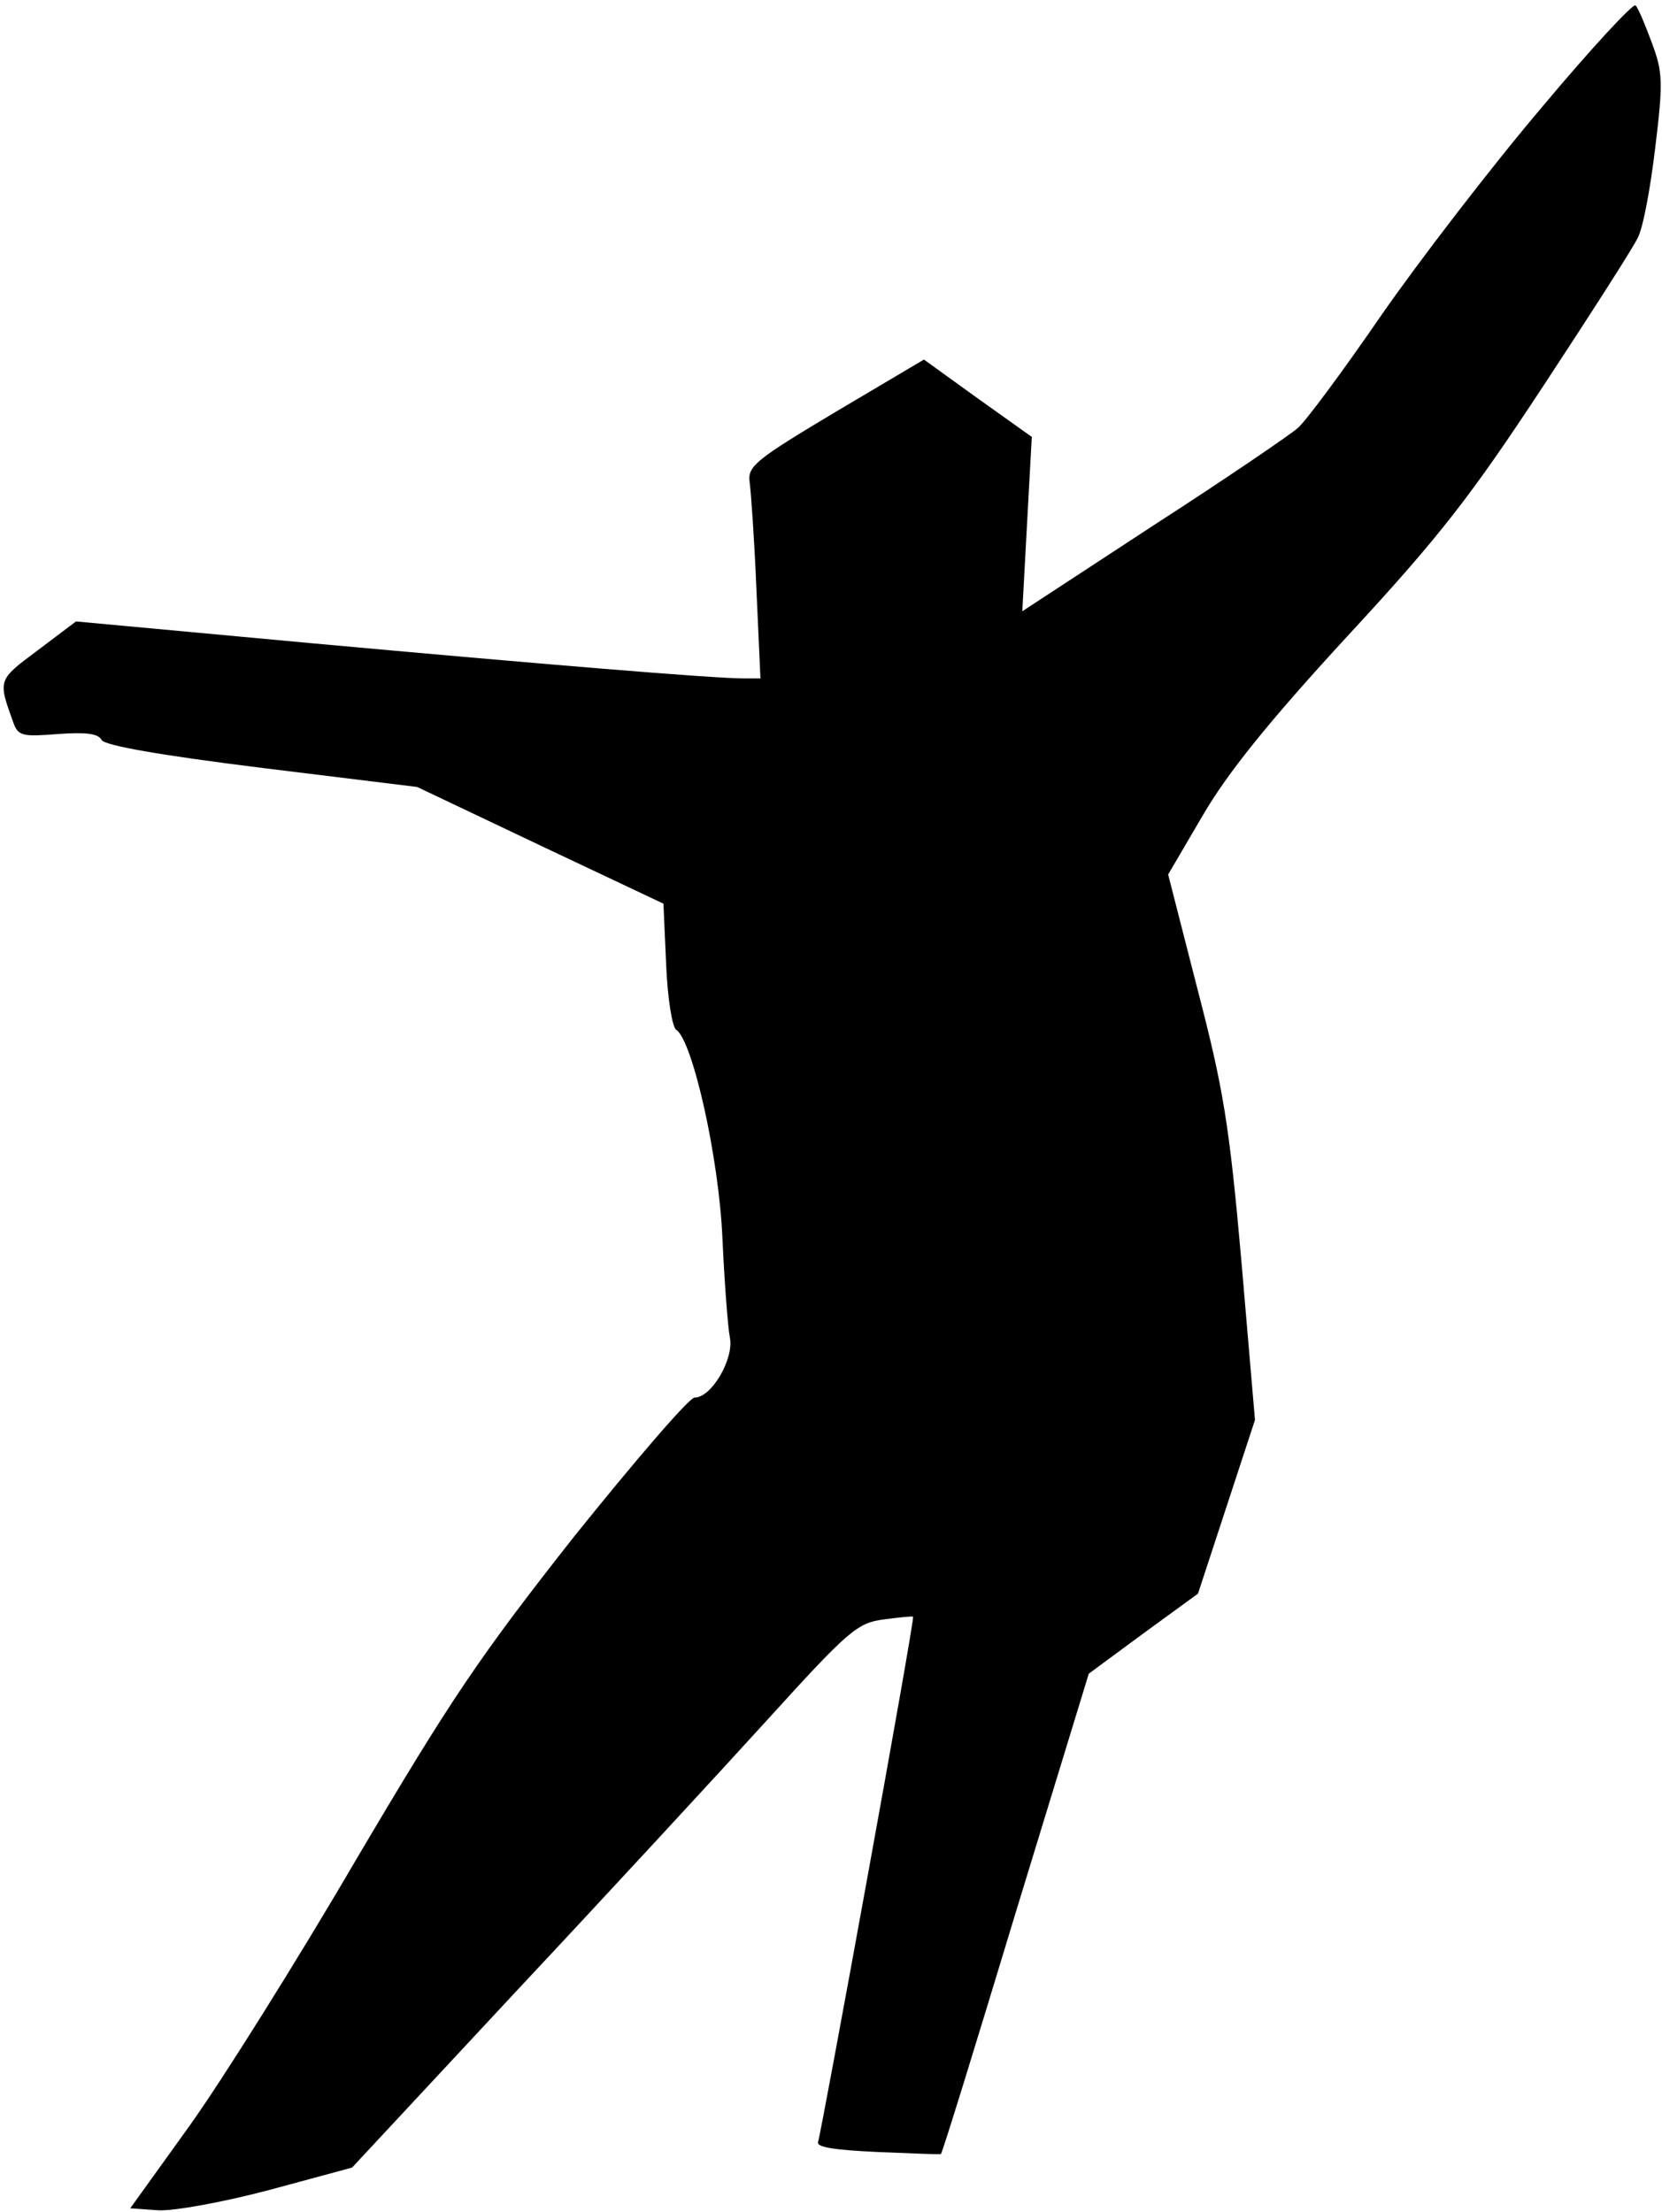 <?xml version="1.0" standalone="no"?>
<!DOCTYPE svg PUBLIC "-//W3C//DTD SVG 20010904//EN"
 "http://www.w3.org/TR/2001/REC-SVG-20010904/DTD/svg10.dtd">
<svg version="1.0" xmlns="http://www.w3.org/2000/svg"
 width="245pt" height="326pt" viewBox="0 0 245 326"
 preserveAspectRatio="xMidYMid meet">
<g transform="translate(0,326) scale(0.1,-0.1)"
fill="#000000" stroke="none">
<path fill="#000000" stroke="none" d="M2273 3102 c-73 -86 -180 -225 -237
-307 -57 -83 -112 -157 -123 -166 -10 -9 -105 -74 -212 -143 l-194 -127 7 129
7 128 -80 57 -79 57 -130 -77 c-117 -70 -130 -80 -127 -103 2 -14 7 -85 10
-157 l6 -133 -24 0 c-46 0 -299 21 -639 52 l-346 32 -57 -43 c-59 -44 -58 -43
-35 -107 7 -19 14 -20 65 -16 41 3 60 1 65 -9 6 -8 84 -22 237 -41 l228 -28
181 -86 182 -86 4 -90 c2 -49 9 -93 15 -96 24 -16 63 -189 68 -308 3 -65 8
-131 11 -146 6 -31 -27 -88 -52 -88 -8 0 -87 -92 -177 -204 -141 -179 -182
-240 -322 -477 -87 -149 -198 -326 -246 -393 l-87 -121 42 -3 c23 -1 95 12
163 30 l122 33 243 261 c134 143 301 324 371 401 118 130 131 141 170 146 23
3 42 5 43 4 3 -3 -135 -759 -140 -774 -3 -8 23 -12 87 -15 51 -2 93 -4 94 -3
2 1 51 160 110 355 l108 353 80 59 81 59 42 128 42 128 -20 234 c-18 204 -27
256 -65 402 l-43 168 51 87 c36 62 97 138 213 264 138 149 183 208 289 369 69
105 132 203 139 218 8 14 19 74 26 133 12 98 11 112 -5 155 -10 27 -20 51 -24
55 -3 4 -66 -64 -138 -150z"/>
</g>
</svg>
